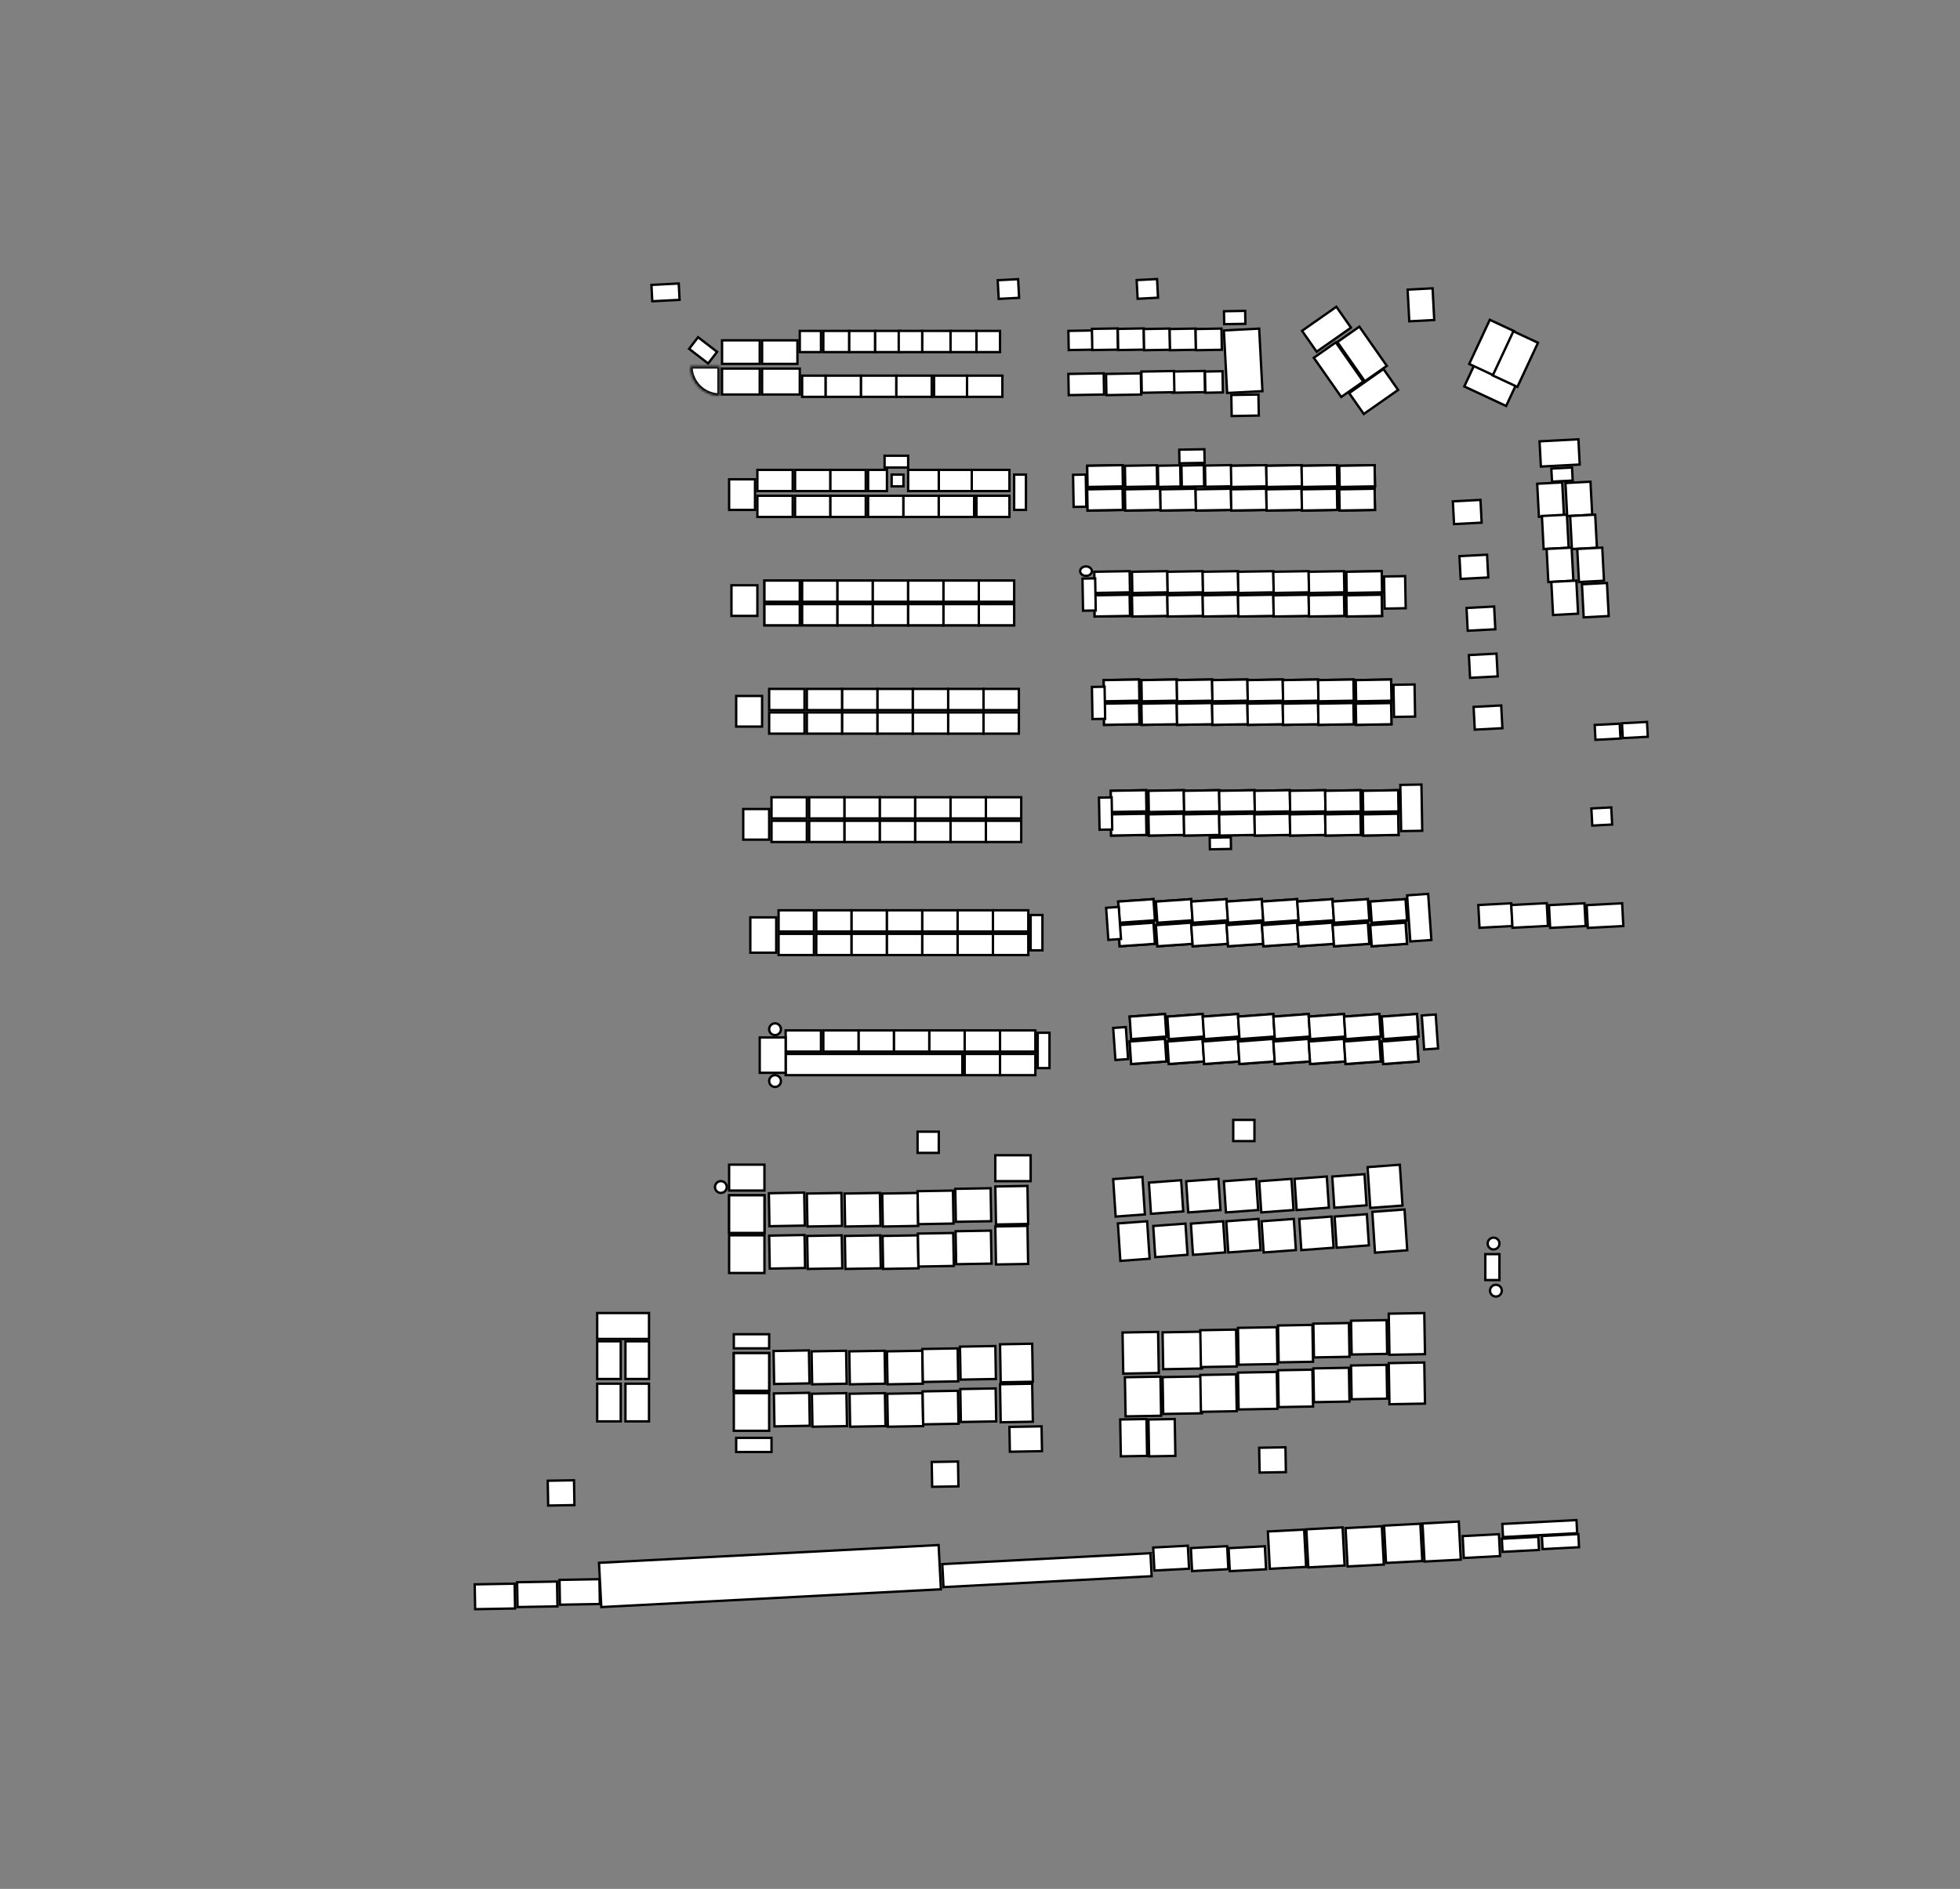 <svg  width="832" height="802" viewBox="0 0 832 802" fill="none" xmlns="http://www.w3.org/2000/svg">
<rect x="0" y="0" width="832" height="802" fill="#808080" stroke="none"/>
<g id="Frame 1" clip-path="url(#clip0)">
<g id="Frame 2">
<rect id="Rectangle 3" x="306.5" y="144.5" width="16" height="10" fill="white" stroke="black"/>
<rect id="Rectangle 21" x="292.525" y="148.112" width="6.223" height="10.187" transform="rotate(-52.425 292.525 148.112)" fill="white" stroke="black"/>
<rect id="Rectangle 19" x="306.5" y="156.5" width="16" height="11" fill="white" stroke="black"/>
<rect id="Rectangle 20" x="323.5" y="156.5" width="16" height="11" fill="white" stroke="black"/>
<rect id="Rectangle 4" x="323.5" y="144.5" width="15" height="10" fill="white" stroke="black"/>
<rect id="Rectangle 5" x="339.5" y="140.5" width="9" height="9" fill="white" stroke="black"/>
<rect id="Rectangle 13" x="340.5" y="159.5" width="10" height="9" fill="white" stroke="black"/>
<rect id="Rectangle 14" x="350.5" y="159.5" width="15" height="9" fill="white" stroke="black"/>
<rect id="Rectangle 22" x="321.5" y="199.5" width="15" height="9" fill="white" stroke="black"/>
<rect id="Rectangle 56" x="324.5" y="246.5" width="15" height="9" fill="white" stroke="black"/>
<rect id="Rectangle 57" x="340.5" y="246.5" width="15" height="9" fill="white" stroke="black"/>
<rect id="Rectangle 58" x="355.5" y="246.5" width="15" height="9" fill="white" stroke="black"/>
<rect id="Rectangle 59" x="370.5" y="246.5" width="15" height="9" fill="white" stroke="black"/>
<rect id="Rectangle 60" x="385.5" y="246.5" width="15" height="9" fill="white" stroke="black"/>
<rect id="Rectangle 61" x="400.5" y="246.5" width="15" height="9" fill="white" stroke="black"/>
<rect id="Rectangle 62" x="415.5" y="246.5" width="15" height="9" fill="white" stroke="black"/>
<rect id="Rectangle 63" x="324.5" y="256.5" width="15" height="9" fill="white" stroke="black"/>
<rect id="Rectangle 64" x="340.5" y="256.5" width="15" height="9" fill="white" stroke="black"/>
<rect id="Rectangle 65" x="355.5" y="256.5" width="15" height="9" fill="white" stroke="black"/>
<rect id="Rectangle 66" x="370.5" y="256.5" width="15" height="9" fill="white" stroke="black"/>
<rect id="Rectangle 67" x="385.5" y="256.5" width="15" height="9" fill="white" stroke="black"/>
<rect id="Rectangle 68" x="400.5" y="256.5" width="15" height="9" fill="white" stroke="black"/>
<rect id="Rectangle 69" x="415.5" y="256.5" width="15" height="9" fill="white" stroke="black"/>
<rect id="Rectangle 176" x="324.5" y="246.5" width="15" height="9" fill="white" stroke="black"/>
<rect id="Rectangle 177" x="340.5" y="246.5" width="15" height="9" fill="white" stroke="black"/>
<rect id="Rectangle 178" x="355.5" y="246.5" width="15" height="9" fill="white" stroke="black"/>
<rect id="Rectangle 179" x="370.5" y="246.5" width="15" height="9" fill="white" stroke="black"/>
<rect id="Rectangle 180" x="385.5" y="246.5" width="15" height="9" fill="white" stroke="black"/>
<rect id="Rectangle 181" x="400.5" y="246.5" width="15" height="9" fill="white" stroke="black"/>
<rect id="Rectangle 182" x="415.5" y="246.5" width="15" height="9" fill="white" stroke="black"/>
<rect id="Rectangle 183" x="324.5" y="256.5" width="15" height="9" fill="white" stroke="black"/>
<rect id="Rectangle 184" x="340.5" y="256.5" width="15" height="9" fill="white" stroke="black"/>
<rect id="Rectangle 185" x="355.5" y="256.5" width="15" height="9" fill="white" stroke="black"/>
<rect id="Rectangle 186" x="370.5" y="256.5" width="15" height="9" fill="white" stroke="black"/>
<rect id="Rectangle 187" x="385.5" y="256.5" width="15" height="9" fill="white" stroke="black"/>
<rect id="Rectangle 188" x="400.5" y="256.5" width="15" height="9" fill="white" stroke="black"/>
<rect id="Rectangle 189" x="415.5" y="256.5" width="15" height="9" fill="white" stroke="black"/>
<rect id="Rectangle 190" x="464.509" y="242.77" width="15" height="9" transform="rotate(-1 464.509 242.77)" fill="white" stroke="black"/>
<rect id="Rectangle 191" x="480.509" y="242.77" width="15" height="9" transform="rotate(-1 480.509 242.77)" fill="white" stroke="black"/>
<rect id="Rectangle 192" x="495.509" y="242.77" width="15" height="9" transform="rotate(-1 495.509 242.77)" fill="white" stroke="black"/>
<rect id="Rectangle 193" x="510.509" y="242.77" width="15" height="9" transform="rotate(-1 510.509 242.77)" fill="white" stroke="black"/>
<rect id="Rectangle 194" x="525.509" y="242.77" width="15" height="9" transform="rotate(-1 525.509 242.77)" fill="white" stroke="black"/>
<rect id="Rectangle 195" x="540.509" y="242.77" width="15" height="9" transform="rotate(-1 540.509 242.77)" fill="white" stroke="black"/>
<rect id="Rectangle 196" x="555.509" y="242.77" width="15" height="9" transform="rotate(-1 555.509 242.77)" fill="white" stroke="black"/>
<rect id="Rectangle 197" x="464.509" y="252.77" width="15" height="9" transform="rotate(-1 464.509 252.77)" fill="white" stroke="black"/>
<rect id="Rectangle 198" x="480.509" y="252.77" width="15" height="9" transform="rotate(-1 480.509 252.77)" fill="white" stroke="black"/>
<rect id="Rectangle 199" x="495.509" y="252.77" width="15" height="9" transform="rotate(-1 495.509 252.77)" fill="white" stroke="black"/>
<rect id="Rectangle 200" x="510.509" y="252.77" width="15" height="9" transform="rotate(-1 510.509 252.77)" fill="white" stroke="black"/>
<rect id="Rectangle 201" x="525.509" y="252.77" width="15" height="9" transform="rotate(-1 525.509 252.77)" fill="white" stroke="black"/>
<rect id="Rectangle 202" x="540.509" y="252.77" width="15" height="9" transform="rotate(-1 540.509 252.77)" fill="white" stroke="black"/>
<rect id="Rectangle 203" x="555.509" y="252.77" width="15" height="9" transform="rotate(-1 555.509 252.77)" fill="white" stroke="black"/>
<rect id="Rectangle 211" x="464.509" y="252.77" width="15" height="9" transform="rotate(-1 464.509 252.77)" fill="white" stroke="black"/>
<rect id="Rectangle 212" x="480.509" y="252.77" width="15" height="9" transform="rotate(-1 480.509 252.77)" fill="white" stroke="black"/>
<rect id="Rectangle 213" x="495.509" y="252.77" width="15" height="9" transform="rotate(-1 495.509 252.77)" fill="white" stroke="black"/>
<rect id="Rectangle 214" x="510.509" y="252.77" width="15" height="9" transform="rotate(-1 510.509 252.77)" fill="white" stroke="black"/>
<rect id="Rectangle 215" x="525.509" y="252.77" width="15" height="9" transform="rotate(-1 525.509 252.77)" fill="white" stroke="black"/>
<rect id="Rectangle 216" x="540.509" y="252.77" width="15" height="9" transform="rotate(-1 540.509 252.77)" fill="white" stroke="black"/>
<rect id="Rectangle 217" x="555.509" y="252.77" width="15" height="9" transform="rotate(-1 555.509 252.77)" fill="white" stroke="black"/>
<rect id="Rectangle 218" x="571.509" y="242.77" width="15" height="9" transform="rotate(-1 571.509 242.77)" fill="white" stroke="black"/>
<rect id="Rectangle 219" x="571.509" y="252.77" width="15" height="9" transform="rotate(-1 571.509 252.77)" fill="white" stroke="black"/>
<rect id="Rectangle 220" x="571.509" y="242.77" width="15" height="9" transform="rotate(-1 571.509 242.77)" fill="white" stroke="black"/>
<rect id="Rectangle 383" x="461.509" y="207.77" width="15" height="9" transform="rotate(-1 461.509 207.77)" fill="white" stroke="black"/>
<rect id="Rectangle 384" x="477.509" y="207.77" width="15" height="9" transform="rotate(-1 477.509 207.77)" fill="white" stroke="black"/>
<rect id="Rectangle 385" x="492.509" y="207.77" width="15" height="9" transform="rotate(-1 492.509 207.77)" fill="white" stroke="black"/>
<rect id="Rectangle 386" x="507.509" y="207.77" width="15" height="9" transform="rotate(-1 507.509 207.77)" fill="white" stroke="black"/>
<rect id="Rectangle 387" x="522.509" y="207.77" width="15" height="9" transform="rotate(-1 522.509 207.77)" fill="white" stroke="black"/>
<rect id="Rectangle 388" x="537.509" y="207.77" width="15" height="9" transform="rotate(-1 537.509 207.77)" fill="white" stroke="black"/>
<rect id="Rectangle 389" x="552.509" y="207.77" width="15" height="9" transform="rotate(-1 552.509 207.77)" fill="white" stroke="black"/>
<rect id="Rectangle 390" x="461.509" y="207.77" width="15" height="9" transform="rotate(-1 461.509 207.77)" fill="white" stroke="black"/>
<rect id="Rectangle 391" x="477.509" y="207.77" width="15" height="9" transform="rotate(-1 477.509 207.77)" fill="white" stroke="black"/>
<rect id="Rectangle 422" x="519.525" y="140.311" width="15" height="26.581" transform="rotate(-3 519.525 140.311)" fill="white" stroke="black"/>
<rect id="Rectangle 458" x="482.501" y="118.93" width="8.666" height="7.935" transform="rotate(-3 482.501 118.93)" fill="white" stroke="black"/>
<rect id="Rectangle 459" x="423.525" y="118.979" width="8.666" height="7.935" transform="rotate(-3 423.525 118.979)" fill="white" stroke="black"/>
<rect id="Rectangle 466" x="276.525" y="120.979" width="11.607" height="6.946" transform="rotate(-3 276.525 120.979)" fill="white" stroke="black"/>
<rect id="Rectangle 460" x="597.525" y="122.979" width="10.604" height="13.464" transform="rotate(-3 597.525 122.979)" fill="white" stroke="black"/>
<rect id="Rectangle 467" x="625.714" y="155.216" width="19.603" height="9.782" transform="rotate(25 625.714 155.216)" fill="white" stroke="black"/>
<rect id="Rectangle 468" x="632.405" y="135.786" width="11.536" height="20.682" transform="rotate(25 632.405 135.786)" fill="white" stroke="black"/>
<rect id="Rectangle 469" x="642.405" y="140.664" width="11.536" height="20.682" transform="rotate(25 642.405 140.664)" fill="white" stroke="black"/>
<rect id="Rectangle 470" x="653.525" y="187.39" width="16.513" height="10.726" transform="rotate(-3 653.525 187.39)" fill="white" stroke="black"/>
<rect id="Rectangle 471" x="652.525" y="205.39" width="10.63" height="14.061" transform="rotate(-3 652.525 205.39)" fill="white" stroke="black"/>
<rect id="Rectangle 474" x="654.525" y="219.082" width="10.63" height="14.061" transform="rotate(-3 654.525 219.082)" fill="white" stroke="black"/>
<rect id="Rectangle 472" x="664.525" y="205.082" width="10.63" height="14.061" transform="rotate(-3 664.525 205.082)" fill="white" stroke="black"/>
<rect id="Rectangle 475" x="666.525" y="219.082" width="10.63" height="14.061" transform="rotate(-3 666.525 219.082)" fill="white" stroke="black"/>
<rect id="Rectangle 476" x="656.525" y="233.082" width="10.63" height="14.061" transform="rotate(-3 656.525 233.082)" fill="white" stroke="black"/>
<rect id="Rectangle 477" x="669.525" y="233.082" width="10.63" height="14.061" transform="rotate(-3 669.525 233.082)" fill="white" stroke="black"/>
<rect id="Rectangle 478" x="658.525" y="247.082" width="10.63" height="14.061" transform="rotate(-3 658.525 247.082)" fill="white" stroke="black"/>
<rect id="Rectangle 479" x="671.525" y="248.082" width="10.63" height="14.061" transform="rotate(-3 671.525 248.082)" fill="white" stroke="black"/>
<rect id="Rectangle 481" x="676.931" y="307.817" width="10.63" height="6.315" transform="rotate(-3 676.931 307.817)" fill="white" stroke="black"/>
<rect id="Rectangle 482" x="688.525" y="307.082" width="10.63" height="6.315" transform="rotate(-3 688.525 307.082)" fill="white" stroke="black"/>
<rect id="Rectangle 473" x="658.525" y="198.962" width="8.795" height="5.54" transform="rotate(-3 658.525 198.962)" fill="white" stroke="black"/>
<rect id="Rectangle 461" x="616.724" y="212.867" width="11.736" height="9.672" transform="rotate(-3 616.724 212.867)" fill="white" stroke="black"/>
<rect id="Rectangle 462" x="619.525" y="236.14" width="11.736" height="9.672" transform="rotate(-3 619.525 236.14)" fill="white" stroke="black"/>
<rect id="Rectangle 463" x="622.525" y="258.14" width="11.736" height="9.672" transform="rotate(-3 622.525 258.14)" fill="white" stroke="black"/>
<rect id="Rectangle 464" x="623.525" y="278.14" width="11.736" height="9.672" transform="rotate(-3 623.525 278.14)" fill="white" stroke="black"/>
<rect id="Rectangle 465" x="625.525" y="300.14" width="11.736" height="9.672" transform="rotate(-3 625.525 300.14)" fill="white" stroke="black"/>
<rect id="Rectangle 500" x="627.525" y="384.259" width="14.02" height="9.672" transform="rotate(-3 627.525 384.259)" fill="white" stroke="black"/>
<rect id="Rectangle 506" x="675.525" y="343.259" width="8.443" height="7.279" transform="rotate(-3 675.525 343.259)" fill="white" stroke="black"/>
<rect id="Rectangle 501" x="641.525" y="384.259" width="15.076" height="9.672" transform="rotate(-3 641.525 384.259)" fill="white" stroke="black"/>
<rect id="Rectangle 502" x="657.525" y="384.315" width="15.076" height="9.672" transform="rotate(-3 657.525 384.315)" fill="white" stroke="black"/>
<rect id="Rectangle 503" x="673.525" y="384.315" width="15.076" height="9.672" transform="rotate(-3 673.525 384.315)" fill="white" stroke="black"/>
<rect id="Rectangle 454" x="552.696" y="140.462" width="17.797" height="10.826" transform="rotate(-35 552.696 140.462)" fill="white" stroke="black"/>
<rect id="Rectangle 457" x="572.696" y="166.904" width="17.797" height="10.826" transform="rotate(-35 572.696 166.904)" fill="white" stroke="black"/>
<rect id="Rectangle 455" x="557.696" y="151.904" width="11.407" height="20.316" transform="rotate(-35 557.696 151.904)" fill="white" stroke="black"/>
<rect id="Rectangle 456" x="567.696" y="145.239" width="11.407" height="20.316" transform="rotate(-35 567.696 145.239)" fill="white" stroke="black"/>
<rect id="Rectangle 392" x="492.509" y="207.77" width="15" height="9" transform="rotate(-1 492.509 207.77)" fill="white" stroke="black"/>
<rect id="Rectangle 393" x="507.509" y="207.77" width="15" height="9" transform="rotate(-1 507.509 207.77)" fill="white" stroke="black"/>
<rect id="Rectangle 394" x="522.509" y="207.77" width="15" height="9" transform="rotate(-1 522.509 207.77)" fill="white" stroke="black"/>
<rect id="Rectangle 395" x="537.509" y="207.77" width="15" height="9" transform="rotate(-1 537.509 207.77)" fill="white" stroke="black"/>
<rect id="Rectangle 396" x="552.509" y="207.77" width="15" height="9" transform="rotate(-1 552.509 207.77)" fill="white" stroke="black"/>
<rect id="Rectangle 397" x="568.509" y="207.77" width="15" height="9" transform="rotate(-1 568.509 207.77)" fill="white" stroke="black"/>
<rect id="Rectangle 398" x="568.509" y="207.77" width="15" height="9" transform="rotate(-1 568.509 207.77)" fill="white" stroke="black"/>
<rect id="Rectangle 400" x="461.509" y="197.77" width="15" height="9" transform="rotate(-1 461.509 197.77)" fill="white" stroke="black"/>
<rect id="Rectangle 404" x="522.509" y="197.77" width="15" height="9" transform="rotate(-1 522.509 197.77)" fill="white" stroke="black"/>
<rect id="Rectangle 405" x="537.509" y="197.77" width="15" height="9" transform="rotate(-1 537.509 197.77)" fill="white" stroke="black"/>
<rect id="Rectangle 406" x="552.509" y="197.77" width="15" height="9" transform="rotate(-1 552.509 197.77)" fill="white" stroke="black"/>
<rect id="Rectangle 407" x="461.509" y="197.77" width="15" height="9" transform="rotate(-1 461.509 197.77)" fill="white" stroke="black"/>
<rect id="Rectangle 416" x="477.509" y="197.77" width="13.549" height="9" transform="rotate(-1 477.509 197.77)" fill="white" stroke="black"/>
<rect id="Rectangle 417" x="491.509" y="197.745" width="9.483" height="9" transform="rotate(-1 491.509 197.745)" fill="white" stroke="black"/>
<rect id="Rectangle 418" x="501.509" y="197.674" width="9.483" height="9" transform="rotate(-1 501.509 197.674)" fill="white" stroke="black"/>
<rect id="Rectangle 419" x="511.509" y="197.674" width="11.11" height="9" transform="rotate(-1 511.509 197.674)" fill="white" stroke="black"/>
<rect id="Rectangle 420" x="500.565" y="190.935" width="10.682" height="5.767" transform="rotate(-1 500.565 190.935)" fill="white" stroke="black"/>
<rect id="Rectangle 421" x="522.68" y="167.71" width="11.511" height="8.934" transform="rotate(-1 522.68 167.71)" fill="white" stroke="black"/>
<rect id="Rectangle 423" x="519.569" y="132.15" width="8.993" height="5.493" transform="rotate(-1 519.569 132.15)" fill="white" stroke="black"/>
<rect id="Rectangle 411" x="522.509" y="197.77" width="15" height="9" transform="rotate(-1 522.509 197.77)" fill="white" stroke="black"/>
<rect id="Rectangle 412" x="537.509" y="197.77" width="15" height="9" transform="rotate(-1 537.509 197.77)" fill="white" stroke="black"/>
<rect id="Rectangle 413" x="552.509" y="197.77" width="15" height="9" transform="rotate(-1 552.509 197.77)" fill="white" stroke="black"/>
<rect id="Rectangle 442" x="497.509" y="157.75" width="13.847" height="9" transform="rotate(-1 497.509 157.75)" fill="white" stroke="black"/>
<rect id="Rectangle 444" x="511.509" y="157.75" width="7.435" height="9" transform="rotate(-1 511.509 157.75)" fill="white" stroke="black"/>
<rect id="Rectangle 445" x="453.524" y="140.491" width="10.149" height="8.147" transform="rotate(-1 453.524 140.491)" fill="white" stroke="black"/>
<rect id="Rectangle 446" x="463.509" y="139.638" width="10.897" height="9" transform="rotate(-1 463.509 139.638)" fill="white" stroke="black"/>
<rect id="Rectangle 447" x="474.509" y="139.638" width="10.991" height="9" transform="rotate(-1 474.509 139.638)" fill="white" stroke="black"/>
<rect id="Rectangle 448" x="485.509" y="139.7" width="10.991" height="9" transform="rotate(-1 485.509 139.7)" fill="white" stroke="black"/>
<rect id="Rectangle 449" x="496.509" y="139.7" width="10.991" height="9" transform="rotate(-1 496.509 139.7)" fill="white" stroke="black"/>
<rect id="Rectangle 450" x="507.509" y="139.7" width="10.991" height="9" transform="rotate(-1 507.509 139.7)" fill="white" stroke="black"/>
<rect id="Rectangle 443" x="484.509" y="157.77" width="13.847" height="9" transform="rotate(-1 484.509 157.77)" fill="white" stroke="black"/>
<rect id="Rectangle 414" x="568.509" y="197.77" width="15" height="9" transform="rotate(-1 568.509 197.77)" fill="white" stroke="black"/>
<rect id="Rectangle 415" x="568.509" y="197.77" width="15" height="9" transform="rotate(-1 568.509 197.77)" fill="white" stroke="black"/>
<rect id="Rectangle 441" x="469.509" y="158.77" width="14.758" height="9" transform="rotate(-1 469.509 158.77)" fill="white" stroke="black"/>
<rect id="Rectangle 440" x="453.509" y="158.77" width="15" height="9" transform="rotate(-1 453.509 158.77)" fill="white" stroke="black"/>
<rect id="Rectangle 221" x="571.509" y="252.77" width="15" height="9" transform="rotate(-1 571.509 252.77)" fill="white" stroke="black"/>
<rect id="Rectangle 222" x="587.509" y="244.77" width="8.954" height="13.637" transform="rotate(-1 587.509 244.77)" fill="white" stroke="black"/>
<rect id="Rectangle 223" x="459.509" y="245.665" width="5.382" height="13.637" transform="rotate(-1 459.509 245.665)" fill="white" stroke="black"/>
<rect id="Rectangle 399" x="455.509" y="201.603" width="5.382" height="13.637" transform="rotate(-1 455.509 201.603)" fill="white" stroke="black"/>
<rect id="Rectangle 224" x="468.509" y="288.77" width="15" height="9" transform="rotate(-1 468.509 288.77)" fill="white" stroke="black"/>
<rect id="Rectangle 225" x="484.509" y="288.77" width="15" height="9" transform="rotate(-1 484.509 288.77)" fill="white" stroke="black"/>
<rect id="Rectangle 226" x="499.509" y="288.77" width="15" height="9" transform="rotate(-1 499.509 288.77)" fill="white" stroke="black"/>
<rect id="Rectangle 227" x="514.509" y="288.77" width="15" height="9" transform="rotate(-1 514.509 288.77)" fill="white" stroke="black"/>
<rect id="Rectangle 228" x="529.509" y="288.77" width="15" height="9" transform="rotate(-1 529.509 288.77)" fill="white" stroke="black"/>
<rect id="Rectangle 229" x="544.509" y="288.77" width="15" height="9" transform="rotate(-1 544.509 288.77)" fill="white" stroke="black"/>
<rect id="Rectangle 230" x="559.509" y="288.77" width="15" height="9" transform="rotate(-1 559.509 288.77)" fill="white" stroke="black"/>
<rect id="Rectangle 231" x="468.509" y="298.77" width="15" height="9" transform="rotate(-1 468.509 298.77)" fill="white" stroke="black"/>
<rect id="Rectangle 232" x="484.509" y="298.77" width="15" height="9" transform="rotate(-1 484.509 298.77)" fill="white" stroke="black"/>
<rect id="Rectangle 233" x="499.509" y="298.77" width="15" height="9" transform="rotate(-1 499.509 298.77)" fill="white" stroke="black"/>
<rect id="Rectangle 234" x="514.509" y="298.77" width="15" height="9" transform="rotate(-1 514.509 298.77)" fill="white" stroke="black"/>
<rect id="Rectangle 235" x="529.509" y="298.77" width="15" height="9" transform="rotate(-1 529.509 298.77)" fill="white" stroke="black"/>
<rect id="Rectangle 236" x="544.509" y="298.77" width="15" height="9" transform="rotate(-1 544.509 298.77)" fill="white" stroke="black"/>
<rect id="Rectangle 237" x="559.509" y="298.77" width="15" height="9" transform="rotate(-1 559.509 298.77)" fill="white" stroke="black"/>
<rect id="Rectangle 238" x="468.509" y="288.77" width="15" height="9" transform="rotate(-1 468.509 288.77)" fill="white" stroke="black"/>
<rect id="Rectangle 239" x="484.509" y="288.77" width="15" height="9" transform="rotate(-1 484.509 288.77)" fill="white" stroke="black"/>
<rect id="Rectangle 240" x="499.509" y="288.77" width="15" height="9" transform="rotate(-1 499.509 288.77)" fill="white" stroke="black"/>
<rect id="Rectangle 241" x="514.509" y="288.77" width="15" height="9" transform="rotate(-1 514.509 288.77)" fill="white" stroke="black"/>
<rect id="Rectangle 242" x="529.509" y="288.77" width="15" height="9" transform="rotate(-1 529.509 288.77)" fill="white" stroke="black"/>
<rect id="Rectangle 243" x="544.509" y="288.77" width="15" height="9" transform="rotate(-1 544.509 288.77)" fill="white" stroke="black"/>
<rect id="Rectangle 244" x="559.509" y="288.77" width="15" height="9" transform="rotate(-1 559.509 288.77)" fill="white" stroke="black"/>
<rect id="Rectangle 245" x="468.509" y="298.77" width="15" height="9" transform="rotate(-1 468.509 298.77)" fill="white" stroke="black"/>
<rect id="Rectangle 246" x="484.509" y="298.77" width="15" height="9" transform="rotate(-1 484.509 298.77)" fill="white" stroke="black"/>
<rect id="Rectangle 247" x="499.509" y="298.77" width="15" height="9" transform="rotate(-1 499.509 298.77)" fill="white" stroke="black"/>
<rect id="Rectangle 248" x="514.509" y="298.77" width="15" height="9" transform="rotate(-1 514.509 298.77)" fill="white" stroke="black"/>
<rect id="Rectangle 249" x="529.509" y="298.77" width="15" height="9" transform="rotate(-1 529.509 298.77)" fill="white" stroke="black"/>
<rect id="Rectangle 250" x="544.509" y="298.77" width="15" height="9" transform="rotate(-1 544.509 298.77)" fill="white" stroke="black"/>
<rect id="Rectangle 251" x="559.509" y="298.77" width="15" height="9" transform="rotate(-1 559.509 298.77)" fill="white" stroke="black"/>
<rect id="Rectangle 252" x="575.509" y="288.77" width="15" height="9" transform="rotate(-1 575.509 288.77)" fill="white" stroke="black"/>
<rect id="Rectangle 253" x="575.509" y="298.77" width="15" height="9" transform="rotate(-1 575.509 298.77)" fill="white" stroke="black"/>
<rect id="Rectangle 254" x="575.509" y="288.77" width="15" height="9" transform="rotate(-1 575.509 288.77)" fill="white" stroke="black"/>
<rect id="Rectangle 255" x="575.509" y="298.77" width="15" height="9" transform="rotate(-1 575.509 298.77)" fill="white" stroke="black"/>
<rect id="Rectangle 256" x="591.509" y="290.77" width="8.954" height="13.637" transform="rotate(-1 591.509 290.77)" fill="white" stroke="black"/>
<rect id="Rectangle 257" x="463.509" y="291.665" width="5.382" height="13.637" transform="rotate(-1 463.509 291.665)" fill="white" stroke="black"/>
<rect id="Rectangle 258" x="471.509" y="335.77" width="15" height="9" transform="rotate(-1 471.509 335.77)" fill="white" stroke="black"/>
<rect id="Rectangle 259" x="487.509" y="335.77" width="15" height="9" transform="rotate(-1 487.509 335.77)" fill="white" stroke="black"/>
<rect id="Rectangle 260" x="502.509" y="335.77" width="15" height="9" transform="rotate(-1 502.509 335.77)" fill="white" stroke="black"/>
<rect id="Rectangle 261" x="517.509" y="335.77" width="15" height="9" transform="rotate(-1 517.509 335.77)" fill="white" stroke="black"/>
<rect id="Rectangle 262" x="532.509" y="335.77" width="15" height="9" transform="rotate(-1 532.509 335.77)" fill="white" stroke="black"/>
<rect id="Rectangle 263" x="547.509" y="335.77" width="15" height="9" transform="rotate(-1 547.509 335.77)" fill="white" stroke="black"/>
<rect id="Rectangle 264" x="562.509" y="335.77" width="15" height="9" transform="rotate(-1 562.509 335.77)" fill="white" stroke="black"/>
<rect id="Rectangle 265" x="471.509" y="345.77" width="15" height="9" transform="rotate(-1 471.509 345.77)" fill="white" stroke="black"/>
<rect id="Rectangle 266" x="487.509" y="345.77" width="15" height="9" transform="rotate(-1 487.509 345.77)" fill="white" stroke="black"/>
<rect id="Rectangle 267" x="502.509" y="345.77" width="15" height="9" transform="rotate(-1 502.509 345.77)" fill="white" stroke="black"/>
<rect id="Rectangle 268" x="517.509" y="345.77" width="15" height="9" transform="rotate(-1 517.509 345.77)" fill="white" stroke="black"/>
<rect id="Rectangle 269" x="532.509" y="345.77" width="15" height="9" transform="rotate(-1 532.509 345.77)" fill="white" stroke="black"/>
<rect id="Rectangle 270" x="547.509" y="345.77" width="15" height="9" transform="rotate(-1 547.509 345.77)" fill="white" stroke="black"/>
<rect id="Rectangle 271" x="562.509" y="345.77" width="15" height="9" transform="rotate(-1 562.509 345.77)" fill="white" stroke="black"/>
<rect id="Rectangle 272" x="471.509" y="335.77" width="15" height="9" transform="rotate(-1 471.509 335.77)" fill="white" stroke="black"/>
<rect id="Rectangle 273" x="487.509" y="335.77" width="15" height="9" transform="rotate(-1 487.509 335.77)" fill="white" stroke="black"/>
<rect id="Rectangle 274" x="502.509" y="335.77" width="15" height="9" transform="rotate(-1 502.509 335.77)" fill="white" stroke="black"/>
<rect id="Rectangle 275" x="517.509" y="335.77" width="15" height="9" transform="rotate(-1 517.509 335.77)" fill="white" stroke="black"/>
<rect id="Rectangle 276" x="532.509" y="335.77" width="15" height="9" transform="rotate(-1 532.509 335.77)" fill="white" stroke="black"/>
<rect id="Rectangle 277" x="547.509" y="335.77" width="15" height="9" transform="rotate(-1 547.509 335.77)" fill="white" stroke="black"/>
<rect id="Rectangle 278" x="562.509" y="335.77" width="15" height="9" transform="rotate(-1 562.509 335.77)" fill="white" stroke="black"/>
<rect id="Rectangle 279" x="471.509" y="345.77" width="15" height="9" transform="rotate(-1 471.509 345.77)" fill="white" stroke="black"/>
<rect id="Rectangle 280" x="487.509" y="345.77" width="15" height="9" transform="rotate(-1 487.509 345.77)" fill="white" stroke="black"/>
<rect id="Rectangle 281" x="502.509" y="345.77" width="15" height="9" transform="rotate(-1 502.509 345.77)" fill="white" stroke="black"/>
<rect id="Rectangle 282" x="517.509" y="345.77" width="15" height="9" transform="rotate(-1 517.509 345.77)" fill="white" stroke="black"/>
<rect id="Rectangle 283" x="532.509" y="345.77" width="15" height="9" transform="rotate(-1 532.509 345.77)" fill="white" stroke="black"/>
<rect id="Rectangle 284" x="547.509" y="345.77" width="15" height="9" transform="rotate(-1 547.509 345.77)" fill="white" stroke="black"/>
<rect id="Rectangle 285" x="562.509" y="345.77" width="15" height="9" transform="rotate(-1 562.509 345.77)" fill="white" stroke="black"/>
<rect id="Rectangle 286" x="578.509" y="335.77" width="15" height="9" transform="rotate(-1 578.509 335.77)" fill="white" stroke="black"/>
<rect id="Rectangle 287" x="578.509" y="345.77" width="15" height="9" transform="rotate(-1 578.509 345.77)" fill="white" stroke="black"/>
<rect id="Rectangle 288" x="578.509" y="335.77" width="15" height="9" transform="rotate(-1 578.509 335.77)" fill="white" stroke="black"/>
<rect id="Rectangle 289" x="578.509" y="345.77" width="15" height="9" transform="rotate(-1 578.509 345.77)" fill="white" stroke="black"/>
<rect id="Rectangle 290" x="594.43" y="333.269" width="8.954" height="19.621" transform="rotate(-1 594.43 333.269)" fill="white" stroke="black"/>
<rect id="Rectangle 292" x="513.509" y="355.665" width="8.954" height="4.938" transform="rotate(-1 513.509 355.665)" fill="white" stroke="black"/>
<rect id="Rectangle 291" x="466.509" y="338.665" width="5.382" height="13.637" transform="rotate(-1 466.509 338.665)" fill="white" stroke="black"/>
<rect id="Rectangle 293" x="474.666" y="382.806" width="15" height="9" transform="rotate(-4 474.666 382.806)" fill="white" stroke="black"/>
<rect id="Rectangle 294" x="490.666" y="382.806" width="15" height="9" transform="rotate(-4 490.666 382.806)" fill="white" stroke="black"/>
<rect id="Rectangle 295" x="505.666" y="382.806" width="15" height="9" transform="rotate(-4 505.666 382.806)" fill="white" stroke="black"/>
<rect id="Rectangle 296" x="520.666" y="382.806" width="15" height="9" transform="rotate(-4 520.666 382.806)" fill="white" stroke="black"/>
<rect id="Rectangle 297" x="535.666" y="382.806" width="15" height="9" transform="rotate(-4 535.666 382.806)" fill="white" stroke="black"/>
<rect id="Rectangle 298" x="550.666" y="382.806" width="15" height="9" transform="rotate(-4 550.666 382.806)" fill="white" stroke="black"/>
<rect id="Rectangle 299" x="565.666" y="382.806" width="15" height="9" transform="rotate(-4 565.666 382.806)" fill="white" stroke="black"/>
<rect id="Rectangle 300" x="474.666" y="392.806" width="15" height="9" transform="rotate(-4 474.666 392.806)" fill="white" stroke="black"/>
<rect id="Rectangle 301" x="490.666" y="392.806" width="15" height="9" transform="rotate(-4 490.666 392.806)" fill="white" stroke="black"/>
<rect id="Rectangle 302" x="505.666" y="392.806" width="15" height="9" transform="rotate(-4 505.666 392.806)" fill="white" stroke="black"/>
<rect id="Rectangle 303" x="520.666" y="392.806" width="15" height="9" transform="rotate(-4 520.666 392.806)" fill="white" stroke="black"/>
<rect id="Rectangle 304" x="535.666" y="392.806" width="15" height="9" transform="rotate(-4 535.666 392.806)" fill="white" stroke="black"/>
<rect id="Rectangle 305" x="550.666" y="392.806" width="15" height="9" transform="rotate(-4 550.666 392.806)" fill="white" stroke="black"/>
<rect id="Rectangle 306" x="565.666" y="392.806" width="15" height="9" transform="rotate(-4 565.666 392.806)" fill="white" stroke="black"/>
<rect id="Rectangle 307" x="474.666" y="382.806" width="15" height="9" transform="rotate(-4 474.666 382.806)" fill="white" stroke="black"/>
<rect id="Rectangle 308" x="490.666" y="382.806" width="15" height="9" transform="rotate(-4 490.666 382.806)" fill="white" stroke="black"/>
<rect id="Rectangle 309" x="505.666" y="382.806" width="15" height="9" transform="rotate(-4 505.666 382.806)" fill="white" stroke="black"/>
<rect id="Rectangle 310" x="520.666" y="382.806" width="15" height="9" transform="rotate(-4 520.666 382.806)" fill="white" stroke="black"/>
<rect id="Rectangle 311" x="535.666" y="382.806" width="15" height="9" transform="rotate(-4 535.666 382.806)" fill="white" stroke="black"/>
<rect id="Rectangle 312" x="550.666" y="382.806" width="15" height="9" transform="rotate(-4 550.666 382.806)" fill="white" stroke="black"/>
<rect id="Rectangle 313" x="565.666" y="382.806" width="15" height="9" transform="rotate(-4 565.666 382.806)" fill="white" stroke="black"/>
<rect id="Rectangle 314" x="474.666" y="392.806" width="15" height="9" transform="rotate(-4 474.666 392.806)" fill="white" stroke="black"/>
<rect id="Rectangle 315" x="490.666" y="392.806" width="15" height="9" transform="rotate(-4 490.666 392.806)" fill="white" stroke="black"/>
<rect id="Rectangle 316" x="505.666" y="392.806" width="15" height="9" transform="rotate(-4 505.666 392.806)" fill="white" stroke="black"/>
<rect id="Rectangle 317" x="520.666" y="392.806" width="15" height="9" transform="rotate(-4 520.666 392.806)" fill="white" stroke="black"/>
<rect id="Rectangle 318" x="535.666" y="392.806" width="15" height="9" transform="rotate(-4 535.666 392.806)" fill="white" stroke="black"/>
<rect id="Rectangle 319" x="550.666" y="392.806" width="15" height="9" transform="rotate(-4 550.666 392.806)" fill="white" stroke="black"/>
<rect id="Rectangle 320" x="565.666" y="392.806" width="15" height="9" transform="rotate(-4 565.666 392.806)" fill="white" stroke="black"/>
<rect id="Rectangle 321" x="581.666" y="382.806" width="15" height="9" transform="rotate(-4 581.666 382.806)" fill="white" stroke="black"/>
<rect id="Rectangle 322" x="581.666" y="392.806" width="15" height="9" transform="rotate(-4 581.666 392.806)" fill="white" stroke="black"/>
<rect id="Rectangle 323" x="581.666" y="382.806" width="15" height="9" transform="rotate(-4 581.666 382.806)" fill="white" stroke="black"/>
<rect id="Rectangle 324" x="581.666" y="392.806" width="15" height="9" transform="rotate(-4 581.666 392.806)" fill="white" stroke="black"/>
<rect id="Rectangle 325" x="597.303" y="380.158" width="8.954" height="19.621" transform="rotate(-4 597.303 380.158)" fill="white" stroke="black"/>
<rect id="Rectangle 327" x="469.534" y="385.454" width="5.382" height="13.637" transform="rotate(-4 469.534 385.454)" fill="white" stroke="black"/>
<rect id="Rectangle 328" x="0.532" y="0.462" width="15.005" height="9.578" transform="matrix(0.997 -0.074 0.066 0.998 478.971 431.221)" fill="white" stroke="black"/>
<rect id="Rectangle 329" x="0.532" y="0.462" width="15.005" height="9.578" transform="matrix(0.997 -0.074 0.066 0.998 494.971 431.221)" fill="white" stroke="black"/>
<rect id="Rectangle 330" x="0.532" y="0.462" width="15.005" height="9.578" transform="matrix(0.997 -0.074 0.066 0.998 509.971 431.221)" fill="white" stroke="black"/>
<rect id="Rectangle 331" x="0.532" y="0.462" width="15.005" height="9.578" transform="matrix(0.997 -0.074 0.066 0.998 524.971 431.221)" fill="white" stroke="black"/>
<rect id="Rectangle 332" x="0.532" y="0.462" width="15.005" height="9.578" transform="matrix(0.997 -0.074 0.066 0.998 539.971 431.221)" fill="white" stroke="black"/>
<rect id="Rectangle 333" x="0.532" y="0.462" width="15.005" height="9.578" transform="matrix(0.997 -0.074 0.066 0.998 554.971 431.221)" fill="white" stroke="black"/>
<rect id="Rectangle 334" x="0.532" y="0.462" width="15.005" height="9.578" transform="matrix(0.997 -0.074 0.066 0.998 569.971 431.221)" fill="white" stroke="black"/>
<rect id="Rectangle 335" x="0.532" y="0.462" width="15.005" height="9.578" transform="matrix(0.997 -0.074 0.066 0.998 478.971 441.802)" fill="white" stroke="black"/>
<rect id="Rectangle 336" x="0.532" y="0.462" width="15.005" height="9.578" transform="matrix(0.997 -0.074 0.066 0.998 494.971 441.802)" fill="white" stroke="black"/>
<rect id="Rectangle 337" x="0.532" y="0.462" width="15.005" height="9.578" transform="matrix(0.997 -0.074 0.066 0.998 509.971 441.802)" fill="white" stroke="black"/>
<rect id="Rectangle 338" x="0.532" y="0.462" width="15.005" height="9.578" transform="matrix(0.997 -0.074 0.066 0.998 524.971 441.802)" fill="white" stroke="black"/>
<rect id="Rectangle 339" x="0.532" y="0.462" width="15.005" height="9.578" transform="matrix(0.997 -0.074 0.066 0.998 539.971 441.802)" fill="white" stroke="black"/>
<rect id="Rectangle 340" x="0.532" y="0.462" width="15.005" height="9.578" transform="matrix(0.997 -0.074 0.066 0.998 554.971 441.802)" fill="white" stroke="black"/>
<rect id="Rectangle 341" x="0.532" y="0.462" width="15.005" height="9.578" transform="matrix(0.997 -0.074 0.066 0.998 569.971 441.802)" fill="white" stroke="black"/>
<rect id="Rectangle 342" x="0.532" y="0.462" width="15.005" height="9.578" transform="matrix(0.997 -0.074 0.066 0.998 478.971 431.221)" fill="white" stroke="black"/>
<rect id="Rectangle 343" x="0.532" y="0.462" width="15.005" height="9.578" transform="matrix(0.997 -0.074 0.066 0.998 494.971 431.221)" fill="white" stroke="black"/>
<rect id="Rectangle 344" x="0.532" y="0.462" width="15.005" height="9.578" transform="matrix(0.997 -0.074 0.066 0.998 509.971 431.221)" fill="white" stroke="black"/>
<rect id="Rectangle 345" x="0.532" y="0.462" width="15.005" height="9.578" transform="matrix(0.997 -0.074 0.066 0.998 524.971 431.221)" fill="white" stroke="black"/>
<rect id="Rectangle 346" x="0.532" y="0.462" width="15.005" height="9.578" transform="matrix(0.997 -0.074 0.066 0.998 539.971 431.221)" fill="white" stroke="black"/>
<rect id="Rectangle 347" x="0.532" y="0.462" width="15.005" height="9.578" transform="matrix(0.997 -0.074 0.066 0.998 554.971 431.221)" fill="white" stroke="black"/>
<rect id="Rectangle 348" x="0.532" y="0.462" width="15.005" height="9.578" transform="matrix(0.997 -0.074 0.066 0.998 569.971 431.221)" fill="white" stroke="black"/>
<rect id="Rectangle 349" x="0.532" y="0.462" width="15.005" height="9.578" transform="matrix(0.997 -0.074 0.066 0.998 478.971 441.802)" fill="white" stroke="black"/>
<rect id="Rectangle 424" x="0.532" y="0.462" width="12.449" height="15.937" transform="matrix(0.997 -0.074 0.066 0.998 471.971 500.221)" fill="white" stroke="black"/>
<rect id="Rectangle 425" x="0.532" y="0.462" width="12.449" height="15.937" transform="matrix(0.997 -0.074 0.066 0.998 473.971 519.033)" fill="white" stroke="black"/>
<rect id="Rectangle 426" x="0.532" y="0.462" width="13.719" height="13.26" transform="matrix(0.997 -0.074 0.066 0.998 487.147 501.703)" fill="white" stroke="black"/>
<rect id="Rectangle 427" x="0.532" y="0.462" width="13.719" height="13.26" transform="matrix(0.997 -0.074 0.066 0.998 502.971 501.126)" fill="white" stroke="black"/>
<rect id="Rectangle 428" x="0.532" y="0.462" width="13.719" height="13.26" transform="matrix(0.997 -0.074 0.066 0.998 518.971 501.126)" fill="white" stroke="black"/>
<rect id="Rectangle 429" x="0.532" y="0.462" width="13.719" height="13.26" transform="matrix(0.997 -0.074 0.066 0.998 533.971 501.126)" fill="white" stroke="black"/>
<rect id="Rectangle 430" x="0.532" y="0.462" width="13.719" height="13.26" transform="matrix(0.997 -0.074 0.066 0.998 548.971 500.126)" fill="white" stroke="black"/>
<rect id="Rectangle 435" x="0.532" y="0.462" width="13.719" height="13.26" transform="matrix(0.997 -0.074 0.066 0.998 550.971 517.126)" fill="white" stroke="black"/>
<rect id="Rectangle 436" x="0.532" y="0.462" width="13.719" height="13.26" transform="matrix(0.997 -0.074 0.066 0.998 534.971 518.126)" fill="white" stroke="black"/>
<rect id="Rectangle 431" x="0.532" y="0.462" width="13.719" height="13.26" transform="matrix(0.997 -0.074 0.066 0.998 564.971 499.126)" fill="white" stroke="black"/>
<rect id="Rectangle 439" x="0.532" y="0.462" width="13.719" height="13.26" transform="matrix(0.997 -0.074 0.066 0.998 488.971 520.126)" fill="white" stroke="black"/>
<rect id="Rectangle 438" x="0.532" y="0.462" width="13.719" height="13.26" transform="matrix(0.997 -0.074 0.066 0.998 504.971 519.126)" fill="white" stroke="black"/>
<rect id="Rectangle 437" x="0.532" y="0.462" width="13.719" height="13.26" transform="matrix(0.997 -0.074 0.066 0.998 519.971 518.126)" fill="white" stroke="black"/>
<rect id="Rectangle 434" x="0.532" y="0.462" width="13.719" height="13.26" transform="matrix(0.997 -0.074 0.066 0.998 565.971 516.126)" fill="white" stroke="black"/>
<rect id="Rectangle 432" x="0.532" y="0.462" width="13.719" height="17.355" transform="matrix(0.997 -0.074 0.066 0.998 579.971 495.126)" fill="white" stroke="black"/>
<rect id="Rectangle 433" x="0.532" y="0.462" width="13.719" height="17.355" transform="matrix(0.997 -0.074 0.066 0.998 581.971 514.126)" fill="white" stroke="black"/>
<rect id="Rectangle 350" x="0.532" y="0.462" width="15.005" height="9.578" transform="matrix(0.997 -0.074 0.066 0.998 494.971 441.802)" fill="white" stroke="black"/>
<rect id="Rectangle 351" x="0.532" y="0.462" width="15.005" height="9.578" transform="matrix(0.997 -0.074 0.066 0.998 509.971 441.802)" fill="white" stroke="black"/>
<rect id="Rectangle 352" x="0.532" y="0.462" width="15.005" height="9.578" transform="matrix(0.997 -0.074 0.066 0.998 524.971 441.802)" fill="white" stroke="black"/>
<rect id="Rectangle 353" x="0.532" y="0.462" width="15.005" height="9.578" transform="matrix(0.997 -0.074 0.066 0.998 539.971 441.802)" fill="white" stroke="black"/>
<rect id="Rectangle 354" x="0.532" y="0.462" width="15.005" height="9.578" transform="matrix(0.997 -0.074 0.066 0.998 554.971 441.802)" fill="white" stroke="black"/>
<rect id="Rectangle 355" x="0.532" y="0.462" width="15.005" height="9.578" transform="matrix(0.997 -0.074 0.066 0.998 569.971 441.802)" fill="white" stroke="black"/>
<rect id="Rectangle 356" x="0.532" y="0.462" width="15.005" height="9.578" transform="matrix(0.997 -0.074 0.066 0.998 585.971 431.221)" fill="white" stroke="black"/>
<rect id="Rectangle 357" x="0.532" y="0.462" width="15.005" height="9.578" transform="matrix(0.997 -0.074 0.066 0.998 585.971 441.802)" fill="white" stroke="black"/>
<rect id="Rectangle 358" x="0.532" y="0.462" width="15.005" height="9.578" transform="matrix(0.997 -0.074 0.066 0.998 585.971 431.221)" fill="white" stroke="black"/>
<rect id="Rectangle 359" x="0.532" y="0.462" width="15.005" height="9.578" transform="matrix(0.997 -0.074 0.066 0.998 585.971 441.802)" fill="white" stroke="black"/>
<rect id="Rectangle 360" x="603.534" y="431.158" width="5.917" height="14.466" transform="rotate(-4 603.534 431.158)" fill="white" stroke="black"/>
<rect id="Rectangle 361" x="472.534" y="436.454" width="5.382" height="13.637" transform="rotate(-4 472.534 436.454)" fill="white" stroke="black"/>
<rect id="Rectangle 70" x="326.5" y="292.5" width="15" height="9" fill="white" stroke="black"/>
<rect id="Rectangle 71" x="342.5" y="292.5" width="15" height="9" fill="white" stroke="black"/>
<rect id="Rectangle 72" x="357.5" y="292.5" width="15" height="9" fill="white" stroke="black"/>
<rect id="Rectangle 73" x="372.5" y="292.5" width="15" height="9" fill="white" stroke="black"/>
<rect id="Rectangle 74" x="387.5" y="292.5" width="15" height="9" fill="white" stroke="black"/>
<rect id="Rectangle 75" x="402.5" y="292.5" width="15" height="9" fill="white" stroke="black"/>
<rect id="Rectangle 76" x="417.5" y="292.5" width="15" height="9" fill="white" stroke="black"/>
<rect id="Rectangle 77" x="326.5" y="302.5" width="15" height="9" fill="white" stroke="black"/>
<rect id="Rectangle 78" x="342.5" y="302.5" width="15" height="9" fill="white" stroke="black"/>
<rect id="Rectangle 79" x="357.5" y="302.5" width="15" height="9" fill="white" stroke="black"/>
<rect id="Rectangle 80" x="372.5" y="302.5" width="15" height="9" fill="white" stroke="black"/>
<rect id="Rectangle 81" x="387.5" y="302.5" width="15" height="9" fill="white" stroke="black"/>
<rect id="Rectangle 82" x="402.5" y="302.5" width="15" height="9" fill="white" stroke="black"/>
<rect id="Rectangle 83" x="417.5" y="302.5" width="15" height="9" fill="white" stroke="black"/>
<rect id="Rectangle 84" x="327.5" y="338.5" width="15" height="9" fill="white" stroke="black"/>
<rect id="Rectangle 85" x="343.5" y="338.5" width="15" height="9" fill="white" stroke="black"/>
<rect id="Rectangle 86" x="358.5" y="338.5" width="15" height="9" fill="white" stroke="black"/>
<rect id="Rectangle 87" x="373.5" y="338.5" width="15" height="9" fill="white" stroke="black"/>
<rect id="Rectangle 88" x="388.5" y="338.5" width="15" height="9" fill="white" stroke="black"/>
<rect id="Rectangle 89" x="403.5" y="338.5" width="15" height="9" fill="white" stroke="black"/>
<rect id="Rectangle 90" x="418.5" y="338.5" width="15" height="9" fill="white" stroke="black"/>
<rect id="Rectangle 91" x="327.5" y="348.5" width="15" height="9" fill="white" stroke="black"/>
<rect id="Rectangle 92" x="343.5" y="348.5" width="15" height="9" fill="white" stroke="black"/>
<rect id="Rectangle 93" x="358.5" y="348.5" width="15" height="9" fill="white" stroke="black"/>
<rect id="Rectangle 94" x="373.5" y="348.5" width="15" height="9" fill="white" stroke="black"/>
<rect id="Rectangle 95" x="388.5" y="348.5" width="15" height="9" fill="white" stroke="black"/>
<rect id="Rectangle 96" x="403.5" y="348.5" width="15" height="9" fill="white" stroke="black"/>
<rect id="Rectangle 97" x="418.5" y="348.5" width="15" height="9" fill="white" stroke="black"/>
<rect id="Rectangle 98" x="330.5" y="386.5" width="15" height="9" fill="white" stroke="black"/>
<rect id="Rectangle 99" x="346.5" y="386.5" width="15" height="9" fill="white" stroke="black"/>
<rect id="Rectangle 100" x="361.5" y="386.5" width="15" height="9" fill="white" stroke="black"/>
<rect id="Rectangle 101" x="376.5" y="386.5" width="15" height="9" fill="white" stroke="black"/>
<rect id="Rectangle 102" x="391.5" y="386.5" width="15" height="9" fill="white" stroke="black"/>
<rect id="Rectangle 103" x="406.5" y="386.5" width="15" height="9" fill="white" stroke="black"/>
<rect id="Rectangle 104" x="421.5" y="386.5" width="15" height="9" fill="white" stroke="black"/>
<rect id="Rectangle 105" x="330.5" y="396.5" width="15" height="9" fill="white" stroke="black"/>
<rect id="Rectangle 106" x="346.5" y="396.5" width="15" height="9" fill="white" stroke="black"/>
<rect id="Rectangle 107" x="361.5" y="396.5" width="15" height="9" fill="white" stroke="black"/>
<rect id="Rectangle 108" x="376.5" y="396.5" width="15" height="9" fill="white" stroke="black"/>
<rect id="Rectangle 109" x="391.5" y="396.5" width="15" height="9" fill="white" stroke="black"/>
<rect id="Rectangle 110" x="406.5" y="396.5" width="15" height="9" fill="white" stroke="black"/>
<rect id="Rectangle 111" x="421.5" y="396.5" width="15" height="9" fill="white" stroke="black"/>
<rect id="Rectangle 112" x="333.5" y="437.5" width="15" height="9" fill="white" stroke="black"/>
<rect id="Rectangle 113" x="349.5" y="437.5" width="15" height="9" fill="white" stroke="black"/>
<rect id="Rectangle 114" x="364.5" y="437.5" width="15" height="9" fill="white" stroke="black"/>
<rect id="Rectangle 115" x="379.5" y="437.5" width="15" height="9" fill="white" stroke="black"/>
<rect id="Rectangle 116" x="394.5" y="437.5" width="15" height="9" fill="white" stroke="black"/>
<rect id="Rectangle 117" x="409.5" y="437.5" width="15" height="9" fill="white" stroke="black"/>
<rect id="Rectangle 118" x="424.5" y="437.5" width="15" height="9" fill="white" stroke="black"/>
<rect id="Rectangle 119" x="333.5" y="447.5" width="75" height="9" fill="white" stroke="black"/>
<rect id="Rectangle 126" x="440.5" y="438.5" width="5" height="15" fill="white" stroke="black"/>
<rect id="Rectangle 129" x="437.5" y="388.5" width="5" height="15" fill="white" stroke="black"/>
<rect id="Rectangle 127" x="322.5" y="440.5" width="11" height="15" fill="white" stroke="black"/>
<rect id="Rectangle 130" x="309.5" y="494.5" width="15" height="11" fill="white" stroke="black"/>
<rect id="Rectangle 505" x="630.5" y="532.5" width="6" height="11" fill="white" stroke="black"/>
<rect id="Rectangle 131" x="389.5" y="480.5" width="9" height="9" fill="white" stroke="black"/>
<rect id="Rectangle 504" x="523.5" y="475.5" width="9" height="9" fill="white" stroke="black"/>
<rect id="Rectangle 132" x="422.5" y="490.5" width="15" height="11" fill="white" stroke="black"/>
<rect id="Rectangle 134" x="326.379" y="506.632" width="15" height="14" transform="rotate(-1 326.379 506.632)" fill="white" stroke="black"/>
<rect id="Rectangle 143" x="309.5" y="507.5" width="15" height="16" fill="white" stroke="black"/>
<rect id="Rectangle 144" x="309.5" y="507.5" width="15" height="16" fill="white" stroke="black"/>
<rect id="Rectangle 135" x="342.509" y="506.77" width="14.658" height="14" transform="rotate(-1 342.509 506.77)" fill="white" stroke="black"/>
<rect id="Rectangle 136" x="358.509" y="506.77" width="15" height="14" transform="rotate(-1 358.509 506.77)" fill="white" stroke="black"/>
<rect id="Rectangle 137" x="374.509" y="506.77" width="15" height="14" transform="rotate(-1 374.509 506.77)" fill="white" stroke="black"/>
<rect id="Rectangle 138" x="389.509" y="505.77" width="15" height="14" transform="rotate(-1 389.509 505.77)" fill="white" stroke="black"/>
<rect id="Rectangle 139" x="405.509" y="504.77" width="15" height="14" transform="rotate(-1 405.509 504.77)" fill="white" stroke="black"/>
<rect id="Rectangle 145" x="326.509" y="524.632" width="15" height="14" transform="rotate(-1 326.509 524.632)" fill="white" stroke="black"/>
<rect id="Rectangle 146" x="342.638" y="524.77" width="14.658" height="14" transform="rotate(-1 342.638 524.77)" fill="white" stroke="black"/>
<rect id="Rectangle 147" x="358.638" y="524.77" width="15" height="14" transform="rotate(-1 358.638 524.77)" fill="white" stroke="black"/>
<rect id="Rectangle 148" x="374.638" y="524.77" width="15" height="14" transform="rotate(-1 374.638 524.77)" fill="white" stroke="black"/>
<rect id="Rectangle 149" x="389.638" y="523.77" width="15" height="14" transform="rotate(-1 389.638 523.77)" fill="white" stroke="black"/>
<rect id="Rectangle 150" x="405.638" y="522.77" width="15" height="14" transform="rotate(-1 405.638 522.77)" fill="white" stroke="black"/>
<rect id="Rectangle 140" x="422.509" y="503.77" width="13.642" height="16.139" transform="rotate(-1 422.509 503.77)" fill="white" stroke="black"/>
<rect id="Rectangle 141" x="422.509" y="520.747" width="13.642" height="16.139" transform="rotate(-1 422.509 520.747)" fill="white" stroke="black"/>
<rect id="Rectangle 142" x="309.5" y="524.5" width="15" height="16" fill="white" stroke="black"/>
<rect id="Rectangle 151" x="311.5" y="566.5" width="15" height="6" fill="white" stroke="black"/>
<rect id="Rectangle 170" x="312.5" y="610.5" width="15" height="6" fill="white" stroke="black"/>
<rect id="Rectangle 153" x="328.379" y="573.632" width="15" height="14" transform="rotate(-1 328.379 573.632)" fill="white" stroke="black"/>
<rect id="Rectangle 154" x="311.5" y="574.5" width="15" height="16" fill="white" stroke="black"/>
<rect id="Rectangle 155" x="311.5" y="574.5" width="15" height="16" fill="white" stroke="black"/>
<rect id="Rectangle 171" x="253.5" y="557.5" width="22" height="11" fill="white" stroke="black"/>
<rect id="Rectangle 172" x="253.5" y="569.5" width="10" height="16" fill="white" stroke="black"/>
<rect id="Rectangle 173" x="265.5" y="569.5" width="10" height="16" fill="white" stroke="black"/>
<rect id="Rectangle 174" x="253.5" y="587.5" width="10" height="16" fill="white" stroke="black"/>
<rect id="Rectangle 175" x="265.5" y="587.5" width="10" height="16" fill="white" stroke="black"/>
<rect id="Rectangle 156" x="344.509" y="573.77" width="14.658" height="14" transform="rotate(-1 344.509 573.77)" fill="white" stroke="black"/>
<rect id="Rectangle 157" x="360.509" y="573.77" width="15" height="14" transform="rotate(-1 360.509 573.77)" fill="white" stroke="black"/>
<rect id="Rectangle 158" x="376.509" y="573.77" width="15" height="14" transform="rotate(-1 376.509 573.77)" fill="white" stroke="black"/>
<rect id="Rectangle 159" x="391.509" y="572.77" width="15" height="14" transform="rotate(-1 391.509 572.77)" fill="white" stroke="black"/>
<rect id="Rectangle 160" x="407.509" y="571.77" width="15" height="14" transform="rotate(-1 407.509 571.77)" fill="white" stroke="black"/>
<rect id="Rectangle 161" x="328.509" y="591.632" width="15" height="14" transform="rotate(-1 328.509 591.632)" fill="white" stroke="black"/>
<rect id="Rectangle 162" x="344.638" y="591.77" width="14.658" height="14" transform="rotate(-1 344.638 591.77)" fill="white" stroke="black"/>
<rect id="Rectangle 163" x="360.638" y="591.77" width="15" height="14" transform="rotate(-1 360.638 591.77)" fill="white" stroke="black"/>
<rect id="Rectangle 164" x="376.638" y="591.77" width="15" height="14" transform="rotate(-1 376.638 591.77)" fill="white" stroke="black"/>
<rect id="Rectangle 165" x="391.638" y="590.77" width="15" height="14" transform="rotate(-1 391.638 590.77)" fill="white" stroke="black"/>
<rect id="Rectangle 166" x="407.638" y="589.77" width="15" height="14" transform="rotate(-1 407.638 589.77)" fill="white" stroke="black"/>
<rect id="Rectangle 167" x="424.509" y="570.77" width="13.642" height="16.139" transform="rotate(-1 424.509 570.77)" fill="white" stroke="black"/>
<rect id="Rectangle 168" x="424.509" y="587.747" width="13.642" height="16.139" transform="rotate(-1 424.509 587.747)" fill="white" stroke="black"/>
<rect id="Rectangle 362" x="428.493" y="605.847" width="13.642" height="10.538" transform="rotate(-1 428.493 605.847)" fill="white" stroke="black"/>
<rect id="Rectangle 363" x="395.509" y="620.747" width="11.153" height="10.538" transform="rotate(-1 395.509 620.747)" fill="white" stroke="black"/>
<rect id="Rectangle 480" x="534.509" y="614.703" width="11.153" height="10.538" transform="rotate(-1 534.509 614.703)" fill="white" stroke="black"/>
<rect id="Rectangle 365" x="475.509" y="602.703" width="11.153" height="15.651" transform="rotate(-1 475.509 602.703)" fill="white" stroke="black"/>
<rect id="Rectangle 366" x="487.509" y="602.703" width="11.153" height="15.651" transform="rotate(-1 487.509 602.703)" fill="white" stroke="black"/>
<rect id="Rectangle 367" x="493.509" y="584.703" width="16.475" height="15.651" transform="rotate(-1 493.509 584.703)" fill="white" stroke="black"/>
<rect id="Rectangle 368" x="509.509" y="583.796" width="15.193" height="15.651" transform="rotate(-1 509.509 583.796)" fill="white" stroke="black"/>
<rect id="Rectangle 369" x="525.509" y="582.796" width="16.475" height="15.651" transform="rotate(-1 525.509 582.796)" fill="white" stroke="black"/>
<rect id="Rectangle 370" x="542.509" y="581.796" width="14.592" height="15.651" transform="rotate(-1 542.509 581.796)" fill="white" stroke="black"/>
<rect id="Rectangle 371" x="557.513" y="581.009" width="15.086" height="14.339" transform="rotate(-1 557.513 581.009)" fill="white" stroke="black"/>
<rect id="Rectangle 372" x="573.509" y="579.772" width="15.086" height="14.339" transform="rotate(-1 573.509 579.772)" fill="white" stroke="black"/>
<rect id="Rectangle 379" x="589.509" y="578.772" width="15.086" height="17.453" transform="rotate(-1 589.509 578.772)" fill="white" stroke="black"/>
<rect id="Rectangle 382" x="476.509" y="565.772" width="15.086" height="17.453" transform="rotate(-1 476.509 565.772)" fill="white" stroke="black"/>
<rect id="Rectangle 381" x="477.509" y="584.772" width="15.086" height="16.606" transform="rotate(-1 477.509 584.772)" fill="white" stroke="black"/>
<rect id="Rectangle 380" x="589.509" y="557.772" width="15.086" height="17.453" transform="rotate(-1 589.509 557.772)" fill="white" stroke="black"/>
<rect id="Rectangle 373" x="493.509" y="565.703" width="16.475" height="15.651" transform="rotate(-1 493.509 565.703)" fill="white" stroke="black"/>
<rect id="Rectangle 374" x="509.509" y="564.796" width="15.193" height="15.651" transform="rotate(-1 509.509 564.796)" fill="white" stroke="black"/>
<rect id="Rectangle 375" x="525.509" y="563.796" width="16.475" height="15.651" transform="rotate(-1 525.509 563.796)" fill="white" stroke="black"/>
<rect id="Rectangle 376" x="542.509" y="562.796" width="14.592" height="15.651" transform="rotate(-1 542.509 562.796)" fill="white" stroke="black"/>
<rect id="Rectangle 377" x="557.513" y="562.009" width="15.086" height="14.339" transform="rotate(-1 557.513 562.009)" fill="white" stroke="black"/>
<rect id="Rectangle 378" x="573.509" y="560.772" width="15.086" height="14.339" transform="rotate(-1 573.509 560.772)" fill="white" stroke="black"/>
<rect id="Rectangle 364" x="232.509" y="628.703" width="11.153" height="10.538" transform="rotate(-1 232.509 628.703)" fill="white" stroke="black"/>
<rect id="Rectangle 483" x="201.509" y="672.703" width="16.949" height="10.538" transform="rotate(-1 201.509 672.703)" fill="white" stroke="black"/>
<rect id="Rectangle 484" x="219.509" y="671.804" width="16.949" height="10.538" transform="rotate(-1 219.509 671.804)" fill="white" stroke="black"/>
<rect id="Rectangle 485" x="237.509" y="670.804" width="16.949" height="10.538" transform="rotate(-1 237.509 670.804)" fill="white" stroke="black"/>
<rect id="Rectangle 486" x="254.268" y="663.557" width="144.356" height="18.814" transform="rotate(-3 254.268 663.557)" fill="white" stroke="black"/>
<rect id="Rectangle 487" x="399.998" y="664.105" width="88.473" height="9.777" transform="rotate(-3 399.998 664.105)" fill="white" stroke="black"/>
<rect id="Rectangle 488" x="489.525" y="657.066" width="14.721" height="9.777" transform="rotate(-3 489.525 657.066)" fill="white" stroke="black"/>
<rect id="Rectangle 489" x="505.525" y="657.296" width="15.409" height="9.777" transform="rotate(-3 505.525 657.296)" fill="white" stroke="black"/>
<rect id="Rectangle 490" x="521.525" y="657.332" width="15.409" height="9.777" transform="rotate(-3 521.525 657.332)" fill="white" stroke="black"/>
<rect id="Rectangle 491" x="538.207" y="650.253" width="15.409" height="15.864" transform="rotate(-3 538.207 650.253)" fill="white" stroke="black"/>
<rect id="Rectangle 492" x="554.525" y="649.332" width="15.409" height="16.192" transform="rotate(-3 554.525 649.332)" fill="white" stroke="black"/>
<rect id="Rectangle 493" x="571.184" y="648.816" width="15.409" height="16.302" transform="rotate(-3 571.184 648.816)" fill="white" stroke="black"/>
<rect id="Rectangle 494" x="587.525" y="647.769" width="15.409" height="15.864" transform="rotate(-3 587.525 647.769)" fill="white" stroke="black"/>
<rect id="Rectangle 495" x="603.844" y="646.848" width="15.409" height="16.192" transform="rotate(-3 603.844 646.848)" fill="white" stroke="black"/>
<rect id="Rectangle 496" x="620.886" y="652.213" width="15.409" height="9.302" transform="rotate(-3 620.886 652.213)" fill="white" stroke="black"/>
<rect id="Rectangle 497" x="637.721" y="647.054" width="31.525" height="5.575" transform="rotate(-3 637.721 647.054)" fill="white" stroke="black"/>
<rect id="Rectangle 498" x="654.525" y="652.175" width="15.487" height="5.575" transform="rotate(-3 654.525 652.175)" fill="white" stroke="black"/>
<rect id="Rectangle 499" x="637.525" y="653.336" width="15.487" height="5.575" transform="rotate(-3 637.525 653.336)" fill="white" stroke="black"/>
<rect id="Rectangle 169" x="311.5" y="591.5" width="15" height="16" fill="white" stroke="black"/>
<rect id="Rectangle 128" x="318.5" y="389.5" width="11" height="15" fill="white" stroke="black"/>
<rect id="Rectangle 124" x="409.5" y="447.5" width="15" height="9" fill="white" stroke="black"/>
<rect id="Rectangle 125" x="424.5" y="447.5" width="15" height="9" fill="white" stroke="black"/>
<rect id="Rectangle 29" x="321.5" y="210.5" width="15" height="9" fill="white" stroke="black"/>
<rect id="Rectangle 23" x="337.5" y="199.5" width="15" height="9" fill="white" stroke="black"/>
<rect id="Rectangle 30" x="337.5" y="210.5" width="15" height="9" fill="white" stroke="black"/>
<rect id="Rectangle 31" x="352.5" y="210.5" width="15" height="9" fill="white" stroke="black"/>
<rect id="Rectangle 32" x="368.5" y="210.5" width="15" height="9" fill="white" stroke="black"/>
<rect id="Rectangle 33" x="383.5" y="210.5" width="15" height="9" fill="white" stroke="black"/>
<rect id="Rectangle 34" x="398.5" y="210.5" width="15" height="9" fill="white" stroke="black"/>
<rect id="Rectangle 35" x="414.5" y="210.5" width="14" height="9" fill="white" stroke="black"/>
<rect id="Rectangle 55" x="309.5" y="203.5" width="11" height="13" fill="white" stroke="black"/>
<rect id="Rectangle 451" x="310.5" y="248.5" width="11" height="13" fill="white" stroke="black"/>
<rect id="Rectangle 452" x="312.5" y="295.5" width="11" height="13" fill="white" stroke="black"/>
<rect id="Rectangle 453" x="315.5" y="343.5" width="11" height="13" fill="white" stroke="black"/>
<rect id="Rectangle 53" x="430.5" y="201.5" width="5" height="15" fill="white" stroke="black"/>
<rect id="Rectangle 24" x="352.5" y="199.5" width="15" height="9" fill="white" stroke="black"/>
<rect id="Rectangle 25" x="368.5" y="199.5" width="8" height="9" fill="white" stroke="black"/>
<rect id="Rectangle 26" x="378.5" y="201.5" width="5" height="5" fill="white" stroke="black"/>
<rect id="Rectangle 27" x="398.5" y="199.5" width="14" height="9" fill="white" stroke="black"/>
<rect id="Rectangle 36" x="385.5" y="199.5" width="13" height="9" fill="white" stroke="black"/>
<rect id="Rectangle 37" x="375.5" y="193.5" width="10" height="5" fill="white" stroke="black"/>
<rect id="Rectangle 28" x="412.5" y="199.5" width="16" height="9" fill="white" stroke="black"/>
<rect id="Rectangle 6" x="349.5" y="140.5" width="11" height="9" fill="white" stroke="black"/>
<rect id="Rectangle 7" x="360.5" y="140.5" width="11" height="9" fill="white" stroke="black"/>
<rect id="Rectangle 15" x="365.5" y="159.5" width="15" height="9" fill="white" stroke="black"/>
<rect id="Rectangle 16" x="380.5" y="159.5" width="15" height="9" fill="white" stroke="black"/>
<rect id="Rectangle 17" x="396.5" y="159.5" width="14" height="9" fill="white" stroke="black"/>
<rect id="Rectangle 18" x="410.5" y="159.5" width="15" height="9" fill="white" stroke="black"/>
<rect id="Rectangle 8" x="371.5" y="140.5" width="11" height="9" fill="white" stroke="black"/>
<rect id="Rectangle 9" x="381.5" y="140.5" width="10" height="9" fill="white" stroke="black"/>
<rect id="Rectangle 10" x="391.5" y="140.5" width="12" height="9" fill="white" stroke="black"/>
<rect id="Rectangle 11" x="403.5" y="140.5" width="11" height="9" fill="white" stroke="black"/>
<rect id="Rectangle 12" x="414.5" y="140.5" width="10" height="9" fill="white" stroke="black"/>
<g id="Ellipse 1">
<mask id="path-469-inside-1" fill="white">
<path d="M293 155.5C293 157.142 293.323 158.767 293.952 160.284C294.58 161.8 295.5 163.178 296.661 164.339C297.822 165.5 299.2 166.42 300.716 167.048C302.233 167.677 303.858 168 305.5 168L305.5 155.5L293 155.5Z"/>
</mask>
<path d="M293 155.5C293 157.142 293.323 158.767 293.952 160.284C294.58 161.8 295.5 163.178 296.661 164.339C297.822 165.5 299.2 166.42 300.716 167.048C302.233 167.677 303.858 168 305.5 168L305.5 155.5L293 155.5Z" fill="white" stroke="black" stroke-width="2" mask="url(#path-469-inside-1)"/>
</g>
<circle id="Ellipse 2" cx="329" cy="459" r="2.5" fill="white" stroke="black"/>
<circle id="Ellipse 4" cx="306" cy="504" r="2.5" fill="white" stroke="black"/>
<circle id="Ellipse 6" cx="634" cy="528" r="2.5" fill="white" stroke="black"/>
<circle id="Ellipse 7" cx="635" cy="548" r="2.5" fill="white" stroke="black"/>
<circle id="Ellipse 3" cx="329" cy="437" r="2.5" fill="white" stroke="black"/>
<path id="Ellipse 5" d="M463.5 242.5C463.5 243.523 462.47 244.5 461 244.5C459.53 244.5 458.5 243.523 458.5 242.5C458.5 241.477 459.53 240.5 461 240.5C462.47 240.5 463.5 241.477 463.5 242.5Z" fill="white" stroke="black"/>
</g>
</g>
<defs>
<clipPath id="clip0">
<rect width="832" height="802" fill="white"/>
</clipPath>
</defs>
</svg>
